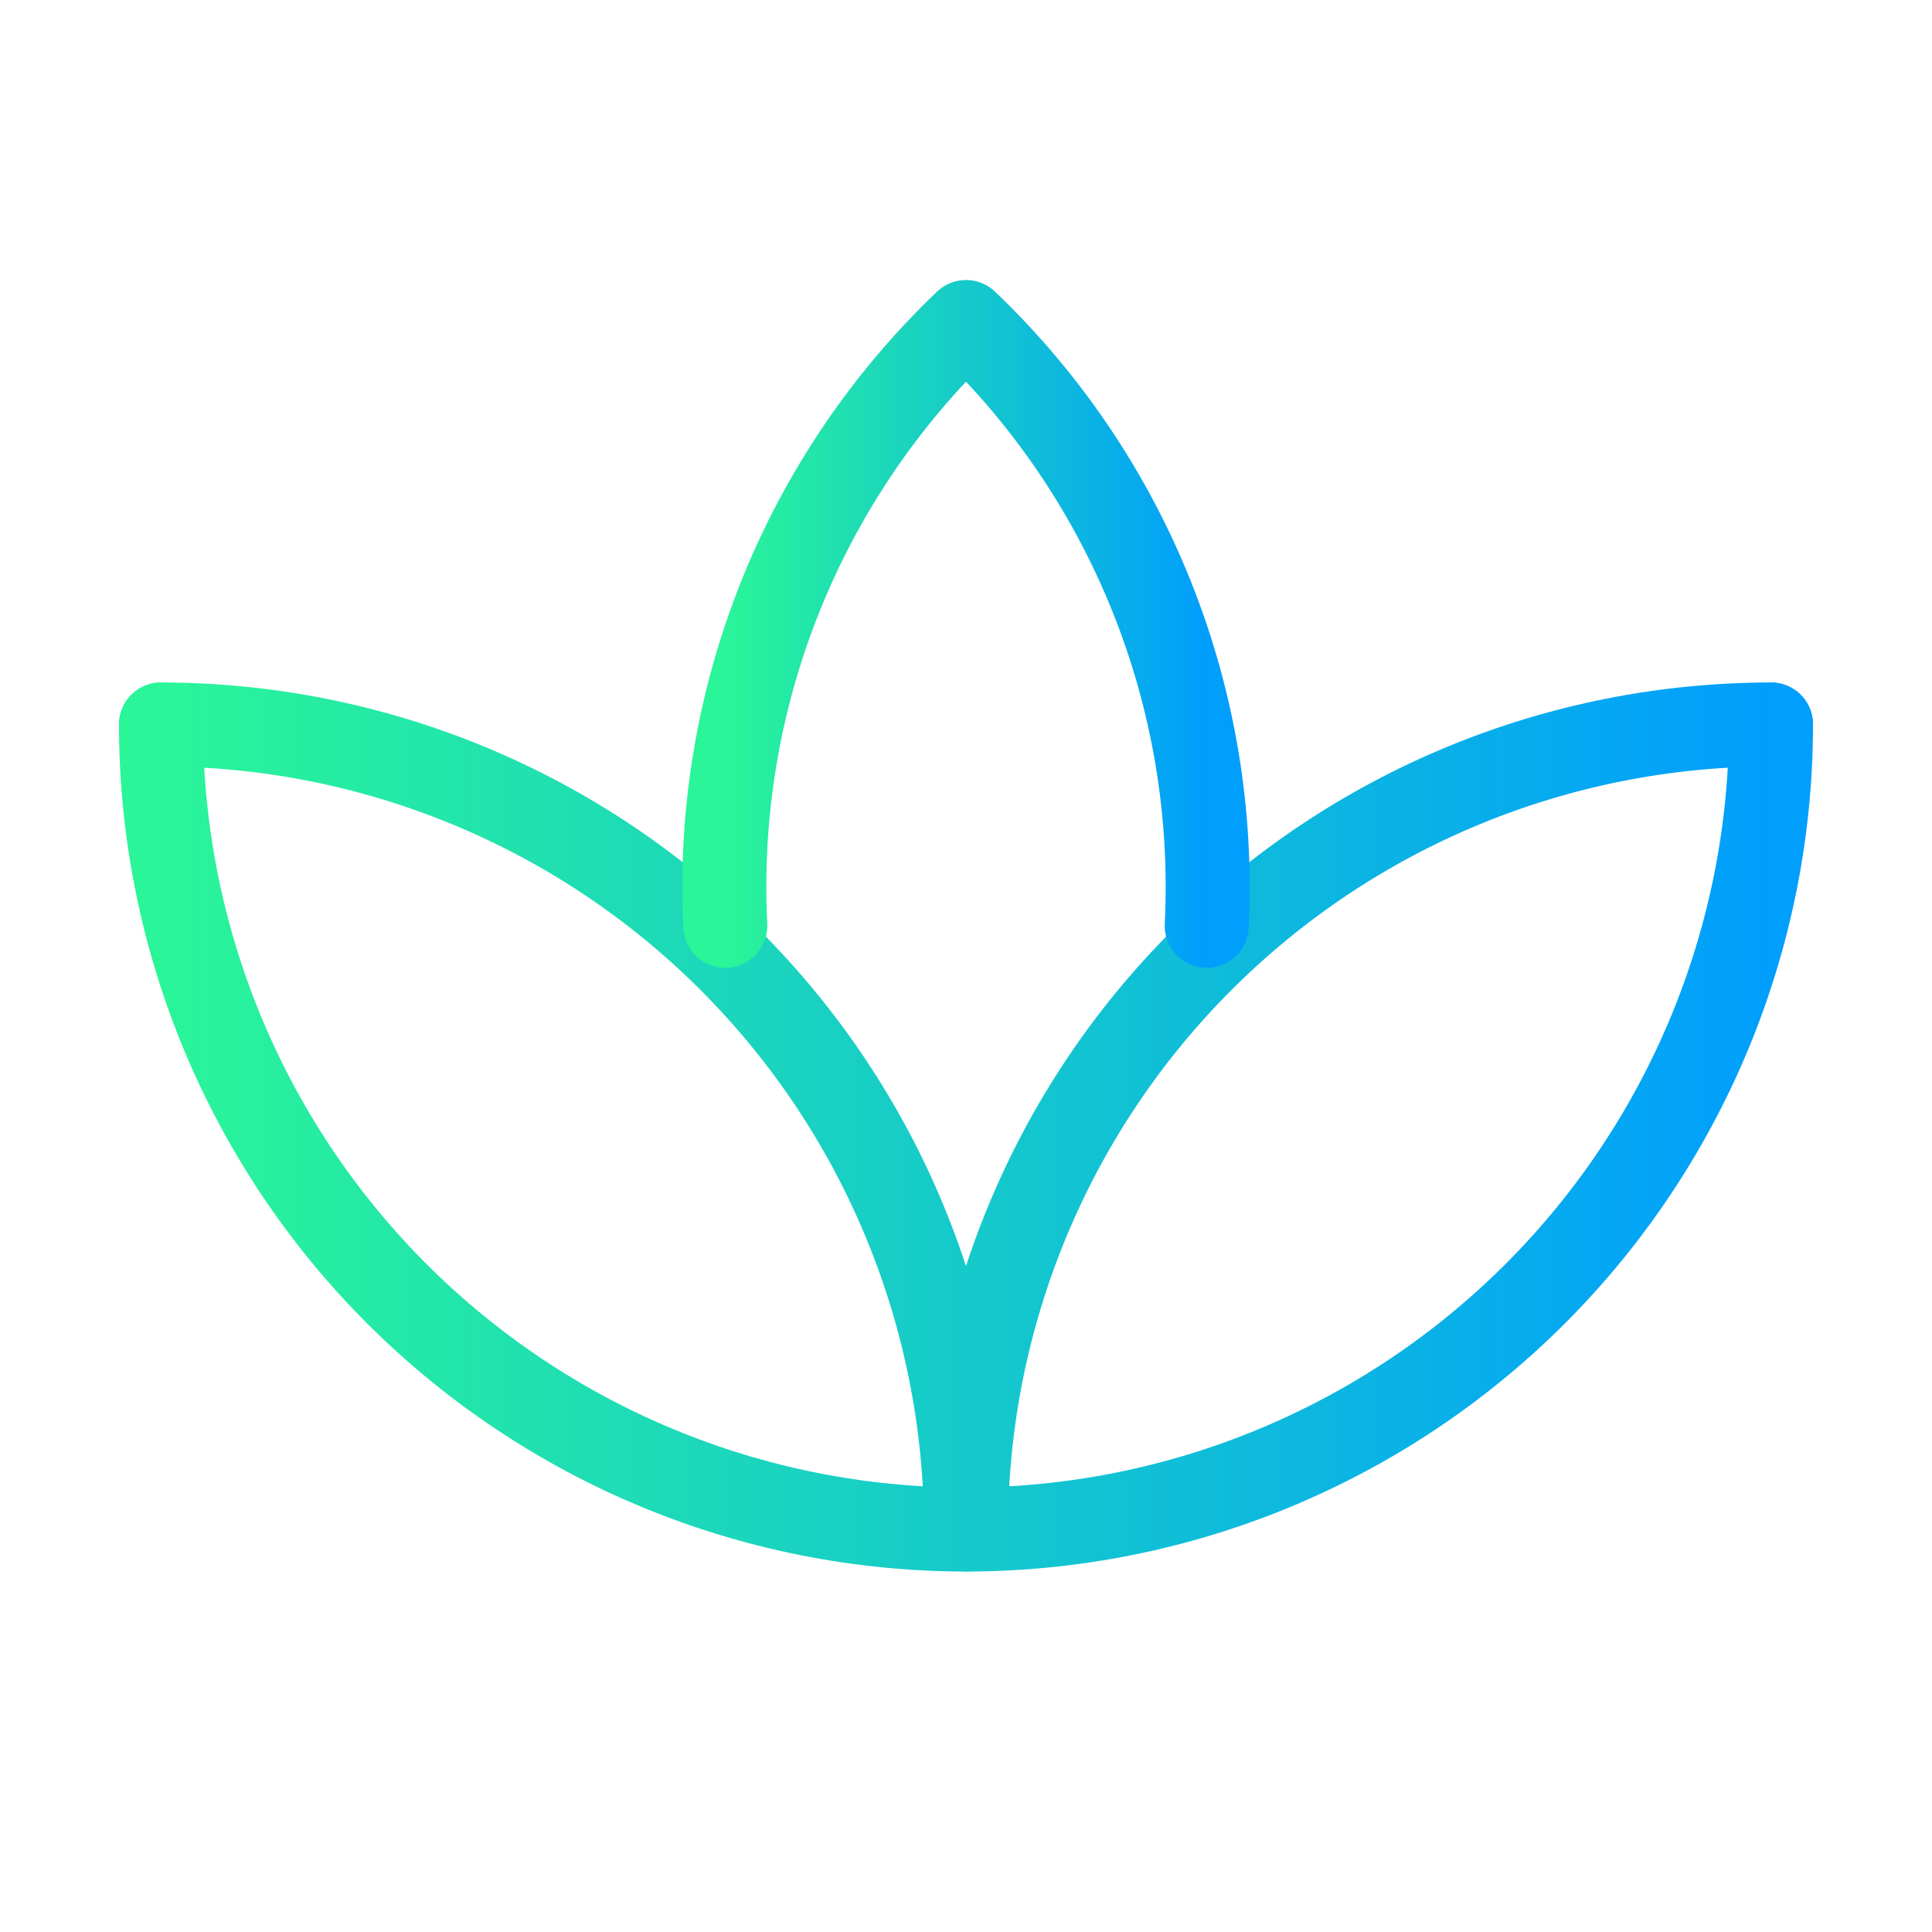 <svg width="46" height="46" viewBox="0 0 46 46" fill="none" xmlns="http://www.w3.org/2000/svg">
<g id="tabler:plant-2">
<g id="Group">
<path id="Vector" d="M3.833 17.25C3.833 22.333 5.853 27.208 9.447 30.803C13.042 34.397 17.917 36.417 23 36.417C28.083 36.417 32.959 34.397 36.553 30.803C40.147 27.208 42.167 22.333 42.167 17.25" stroke="url(#paint0_linear_9_30)" stroke-width="2" stroke-linecap="round" stroke-linejoin="round"/>
<path id="Vector_2" d="M23 36.417C23 31.333 25.019 26.458 28.614 22.864C32.208 19.269 37.083 17.25 42.167 17.25M3.833 17.25C6.35 17.25 8.843 17.746 11.168 18.709C13.493 19.672 15.607 21.084 17.386 22.864C19.166 24.644 20.578 26.756 21.541 29.082C22.504 31.407 23 33.9 23 36.417" stroke="url(#paint1_linear_9_30)" stroke-width="2" stroke-linecap="round" stroke-linejoin="round"/>
<path id="Vector_3" d="M23 7.667C24.932 9.511 26.443 11.749 27.432 14.23C28.421 16.71 28.864 19.375 28.731 22.042M17.269 22.042C17.136 19.375 17.579 16.71 18.568 14.23C19.557 11.749 21.069 9.511 23 7.667" stroke="url(#paint2_linear_9_30)" stroke-width="2" stroke-linecap="round" stroke-linejoin="round"/>
</g>
</g>
<defs>
<linearGradient id="paint0_linear_9_30" x1="3.833" y1="26.833" x2="42.167" y2="26.833" gradientUnits="userSpaceOnUse">
<stop stop-color="#2AF598"/>
<stop offset="1" stop-color="#009EFD"/>
</linearGradient>
<linearGradient id="paint1_linear_9_30" x1="3.833" y1="26.833" x2="42.167" y2="26.833" gradientUnits="userSpaceOnUse">
<stop stop-color="#2AF598"/>
<stop offset="1" stop-color="#009EFD"/>
</linearGradient>
<linearGradient id="paint2_linear_9_30" x1="17.246" y1="14.854" x2="28.754" y2="14.854" gradientUnits="userSpaceOnUse">
<stop stop-color="#2AF598"/>
<stop offset="1" stop-color="#009EFD"/>
</linearGradient>
</defs>
</svg>
